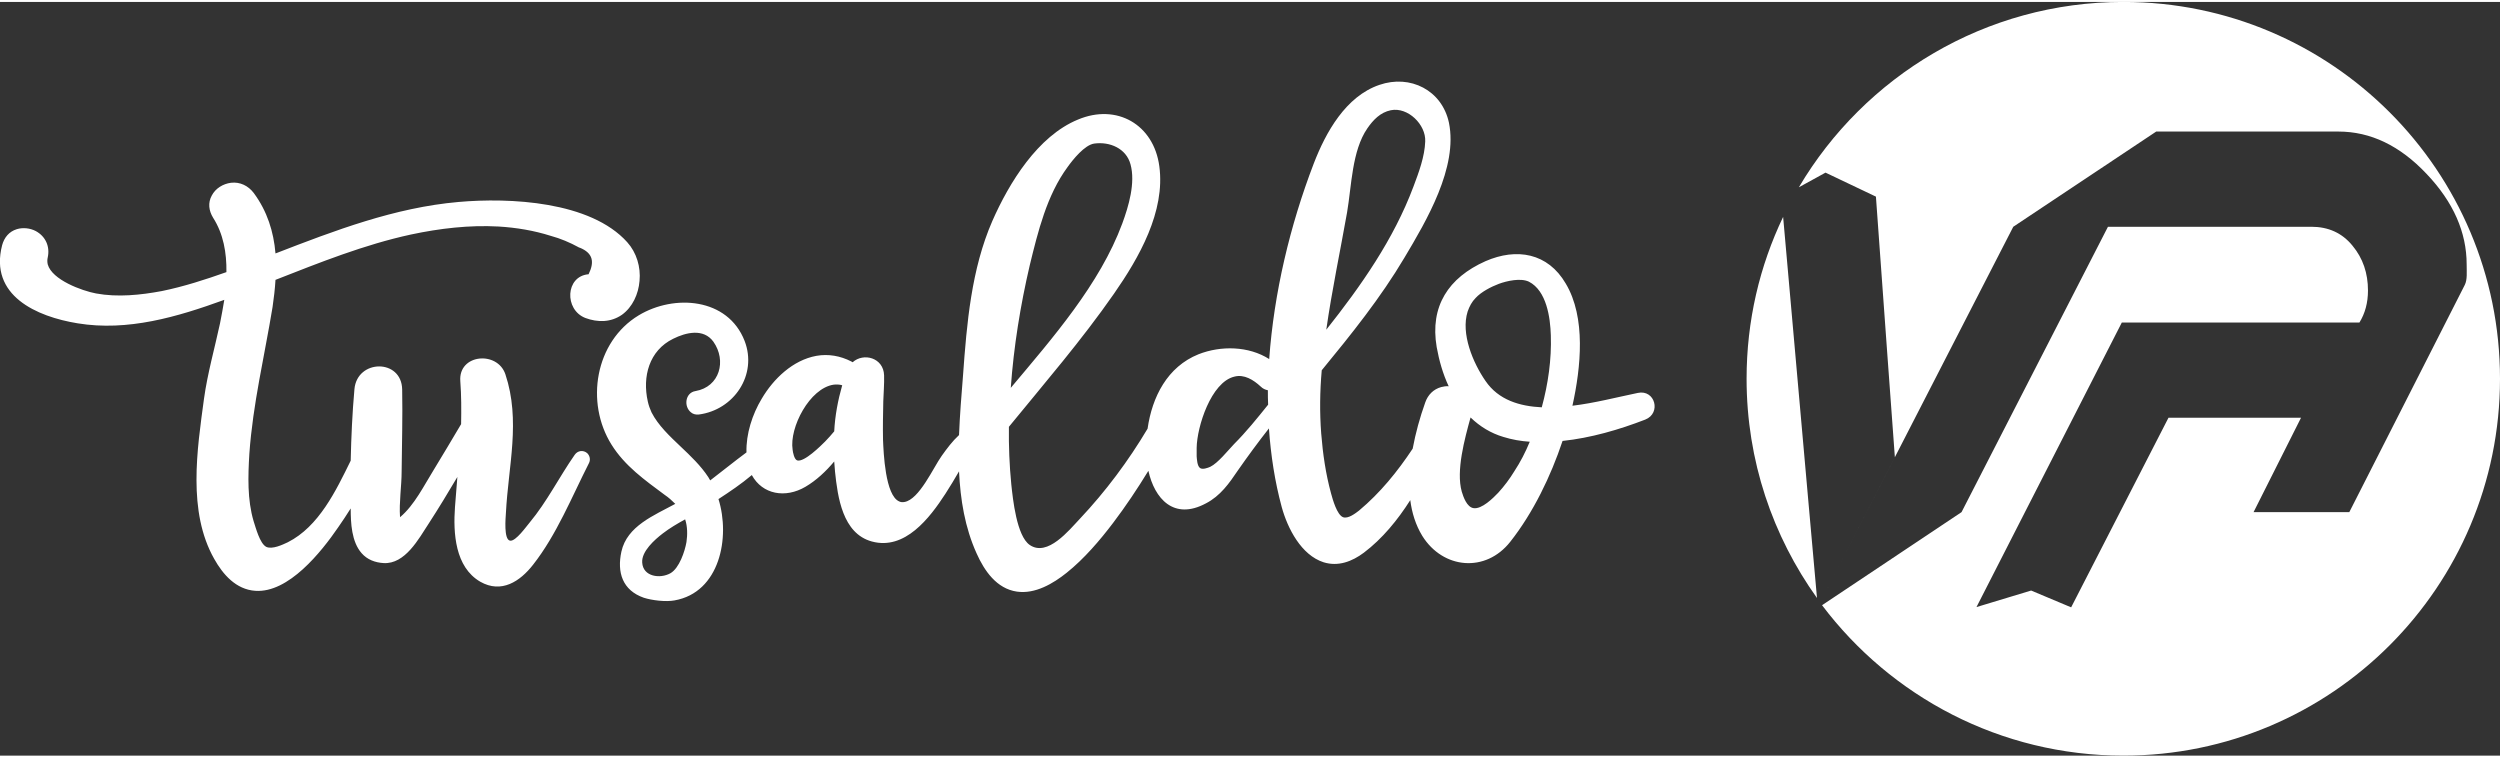 <?xml version="1.0" encoding="UTF-8"?>
<!DOCTYPE svg PUBLIC "-//W3C//DTD SVG 1.1//EN" "http://www.w3.org/Graphics/SVG/1.1/DTD/svg11.dtd">
<!-- Creator: CorelDRAW 2017 -->
<svg xmlns="http://www.w3.org/2000/svg" xml:space="preserve" width="99px" height="30px" version="1.1" style="shape-rendering:geometricPrecision; text-rendering:geometricPrecision; image-rendering:optimizeQuality; fill-rule:evenodd; clip-rule:evenodd"
viewBox="0 0 93.74 28.26"
 xmlns:xlink="http://www.w3.org/1999/xlink">
 <rect x="0" y="0" width="93.74" height="28.26" fill="#333333" stroke="none"/>
 <defs>
  <style type="text/css">
   <![CDATA[
    .fil1 {fill:white}
    .fil0 {fill:white}
   ]]>
  </style>
 </defs>
 <g id="Capa_x0020_1">
  <path class="fil0" d="M79.62 0c7.8,0 14.12,6.33 14.12,14.13 0,7.8 -6.32,14.13 -14.12,14.13 -4.62,0 -8.72,-2.22 -11.3,-5.64l5.23 -3.49 5.49 -10.7 2.35 0 5.28 0c0.63,0 1.15,0.23 1.54,0.71 0.39,0.47 0.58,1.03 0.58,1.68 0,0.46 -0.11,0.86 -0.32,1.2l-8.91 0 -5.45 10.67 2.05 -0.62 1.5 0.63 3.65 -7.11 4.97 0 -1.78 3.54 3.59 0 4.33 -8.52c0.1,-0.2 0.07,-0.48 0.07,-0.77 0,-1.2 -0.5,-2.34 -1.5,-3.39 -1,-1.06 -2.1,-1.59 -3.31,-1.59l-4.42 0 -2.38 0 -0.03 0 -5.36 3.57 -7.24 14.09 2.8 -5.45 -0.28 -3.82 -0.43 -5.95 -1.89 -0.9 -1 0.55c2.46,-4.16 6.99,-6.95 12.17,-6.95zm-11.49 22.35c-1.66,-2.32 -2.64,-5.15 -2.64,-8.22 0,-2.18 0.49,-4.23 1.37,-6.07l0.16 1.8 0.8 9.02 0.31 3.47z"/>
  <path class="fil1" d="M31.28 17.23c-0.31,0.37 -0.67,0.71 -1.08,0.95 -0.75,0.44 -1.61,0.29 -2.01,-0.44 -0.39,0.33 -0.82,0.62 -1.25,0.9 0.45,1.44 0.05,3.5 -1.65,3.8 -0.32,0.06 -0.84,0 -1.15,-0.1 -0.8,-0.28 -1.01,-0.95 -0.84,-1.73 0.21,-0.96 1.23,-1.36 2.02,-1.79 -0.12,-0.12 -0.25,-0.24 -0.4,-0.34 -0.74,-0.55 -1.49,-1.08 -1.99,-1.88 -0.99,-1.58 -0.62,-3.86 1.02,-4.85 1.33,-0.8 3.34,-0.66 3.97,0.96 0.49,1.27 -0.4,2.59 -1.72,2.76 -0.1,0.01 -0.21,-0.01 -0.29,-0.08 -0.28,-0.22 -0.22,-0.74 0.17,-0.8 0.91,-0.16 1.17,-1.14 0.67,-1.85 -0.37,-0.51 -1.03,-0.35 -1.51,-0.11 -0.9,0.44 -1.16,1.42 -0.95,2.35 0.03,0.14 0.08,0.28 0.14,0.41 0.25,0.49 0.69,0.9 1.09,1.28 0.37,0.35 0.76,0.72 1.04,1.15 0.02,0.04 0.05,0.08 0.07,0.12 0.46,-0.35 0.9,-0.71 1.36,-1.05 -0.02,-0.69 0.22,-1.43 0.57,-2.01 0.44,-0.75 1.17,-1.45 2.05,-1.61 0.45,-0.08 0.9,0 1.31,0.21 0.02,0.01 0.04,0.02 0.05,0.03 0.41,-0.37 1.16,-0.17 1.18,0.49 0.01,0.32 -0.02,0.66 -0.03,0.97 -0.01,0.49 -0.02,0.97 -0.01,1.45 0.02,0.47 0.08,2.09 0.61,2.31 0.06,0.03 0.12,0.03 0.19,0.02 0.56,-0.09 1.09,-1.3 1.4,-1.73 0.2,-0.28 0.4,-0.55 0.65,-0.78 0.03,-0.75 0.09,-1.5 0.15,-2.24 0.14,-1.94 0.31,-3.98 1.1,-5.79 0.63,-1.43 1.7,-3.18 3.21,-3.8 1.45,-0.61 2.84,0.18 3.05,1.75 0.23,1.7 -0.76,3.43 -1.7,4.78 -1.21,1.74 -2.6,3.35 -3.94,4.99 -0.01,0.72 0.02,1.45 0.09,2.16 0.06,0.56 0.2,1.93 0.69,2.27 0.67,0.46 1.48,-0.56 1.88,-0.98 0.97,-1.03 1.82,-2.17 2.54,-3.38 0.17,-1.19 0.74,-2.32 1.91,-2.79 0.84,-0.33 1.88,-0.31 2.65,0.18 0.18,-2.49 0.78,-5.01 1.67,-7.33 0.45,-1.17 1.2,-2.52 2.46,-2.95 1.16,-0.4 2.35,0.2 2.61,1.42 0.34,1.67 -0.84,3.67 -1.67,5.06 -0.89,1.5 -1.99,2.87 -3.1,4.22 -0.07,0.79 -0.08,1.58 -0.02,2.37 0.06,0.76 0.17,1.52 0.37,2.25 0.06,0.22 0.22,0.8 0.45,0.89 0.19,0.07 0.47,-0.15 0.6,-0.25 0.79,-0.66 1.44,-1.46 2.01,-2.32 0.11,-0.59 0.27,-1.17 0.47,-1.73 0.1,-0.29 0.31,-0.5 0.6,-0.58 0.09,-0.02 0.18,-0.04 0.28,-0.03 -0.22,-0.47 -0.36,-0.97 -0.45,-1.47 -0.26,-1.53 0.44,-2.6 1.83,-3.22 1.17,-0.51 2.34,-0.31 3.01,0.84 0.76,1.27 0.57,3.14 0.25,4.58 0.83,-0.1 1.63,-0.31 2.45,-0.48 0.65,-0.14 0.89,0.76 0.28,1 -0.98,0.38 -2.05,0.69 -3.1,0.8 -0.44,1.32 -1.1,2.69 -1.96,3.78 -0.92,1.17 -2.52,1.03 -3.3,-0.22 -0.25,-0.41 -0.39,-0.87 -0.45,-1.34 -0.47,0.74 -1.05,1.45 -1.74,1.97 -0.44,0.33 -0.96,0.53 -1.51,0.36 -0.84,-0.27 -1.35,-1.27 -1.57,-2.07 -0.26,-0.96 -0.41,-1.95 -0.48,-2.95 -0.4,0.51 -0.79,1.04 -1.16,1.57 -0.33,0.49 -0.66,0.96 -1.2,1.24 -1.21,0.65 -1.93,-0.18 -2.16,-1.22 -0.41,0.67 -0.85,1.33 -1.32,1.95 -0.5,0.66 -1.09,1.35 -1.74,1.87 -0.51,0.41 -1.19,0.81 -1.87,0.71 -0.76,-0.11 -1.22,-0.78 -1.51,-1.43 -0.44,-0.97 -0.61,-2.02 -0.66,-3.08 -0.16,0.28 -0.33,0.56 -0.51,0.84 -0.59,0.91 -1.52,2.13 -2.76,1.79 -1.1,-0.3 -1.28,-1.67 -1.38,-2.62 -0.01,-0.13 -0.02,-0.26 -0.03,-0.38zm-14.13 0.58c-0.35,0.59 -0.7,1.17 -1.07,1.74 -0.38,0.58 -0.89,1.54 -1.7,1.49 -0.32,-0.02 -0.61,-0.13 -0.82,-0.37 -0.38,-0.43 -0.41,-1.13 -0.41,-1.68 -0.15,0.24 -0.31,0.48 -0.47,0.71 -0.63,0.92 -1.86,2.47 -3.11,2.38 -0.72,-0.05 -1.21,-0.61 -1.54,-1.2 -1,-1.77 -0.64,-4.09 -0.38,-6.01 0.13,-0.94 0.4,-1.89 0.6,-2.82 0.06,-0.29 0.11,-0.59 0.16,-0.88 -1.76,0.64 -3.62,1.19 -5.5,0.88 -1.54,-0.25 -3.32,-1.04 -2.83,-2.93 0.08,-0.29 0.26,-0.51 0.55,-0.6 0.23,-0.07 0.5,-0.04 0.71,0.07 0.37,0.2 0.54,0.58 0.45,0.99 -0.02,0.08 -0.02,0.17 0,0.26 0.16,0.58 1.28,0.99 1.81,1.09 0.81,0.15 1.67,0.06 2.47,-0.09 0.83,-0.17 1.63,-0.43 2.42,-0.71 0.01,-0.72 -0.11,-1.43 -0.5,-2.04 -0.16,-0.26 -0.2,-0.56 -0.05,-0.83 0.14,-0.27 0.42,-0.44 0.72,-0.48 0.34,-0.04 0.65,0.11 0.86,0.39 0.5,0.68 0.74,1.44 0.81,2.26 2.22,-0.86 4.47,-1.72 6.86,-1.93 1.92,-0.17 4.95,-0.03 6.33,1.51 0.35,0.39 0.51,0.93 0.46,1.45 -0.04,0.49 -0.26,0.98 -0.66,1.27 -0.42,0.29 -0.91,0.29 -1.37,0.12 -0.8,-0.31 -0.75,-1.57 0.12,-1.64 0.22,-0.45 0.18,-0.79 -0.34,-1l-0.02 0 -0.01 -0.01c-0.33,-0.18 -0.68,-0.33 -1.05,-0.43l0 0c-0.63,-0.2 -1.29,-0.31 -1.96,-0.35 -1.09,-0.06 -2.2,0.07 -3.28,0.3 -1.75,0.38 -3.42,1.05 -5.08,1.7 -0.02,0.34 -0.06,0.68 -0.11,1.02 -0.3,1.83 -0.74,3.64 -0.87,5.5 -0.05,0.84 -0.08,1.72 0.16,2.53 0.08,0.24 0.23,0.83 0.47,0.96 0.22,0.11 0.62,-0.08 0.81,-0.17 1.17,-0.59 1.81,-1.94 2.36,-3.06 0.02,-0.89 0.06,-1.79 0.14,-2.68 0.1,-1.13 1.77,-1.15 1.79,0.01 0.02,1.03 -0.01,2.05 -0.02,3.07 0,0.55 -0.1,1.16 -0.06,1.72 0.54,-0.45 0.91,-1.21 1.26,-1.77 0.35,-0.57 0.69,-1.15 1.03,-1.72 0.01,-0.54 0.01,-1.08 -0.03,-1.61 -0.08,-1.02 1.39,-1.15 1.69,-0.26 0.58,1.74 0.11,3.44 0.02,5.2 -0.01,0.17 -0.09,1.01 0.16,1.04 0.21,0.03 0.61,-0.54 0.73,-0.68 0.65,-0.78 1.11,-1.71 1.69,-2.54 0.11,-0.16 0.32,-0.19 0.47,-0.06 0.1,0.1 0.13,0.25 0.06,0.38 -0.64,1.26 -1.21,2.68 -2.09,3.8 -0.49,0.63 -1.19,1.09 -1.98,0.64 -0.95,-0.55 -1.02,-1.83 -0.95,-2.8 0.03,-0.37 0.06,-0.75 0.09,-1.13zm8.54 1.59c-0.29,0.16 -0.58,0.33 -0.84,0.53 -0.3,0.23 -0.8,0.67 -0.77,1.09 0.03,0.53 0.67,0.62 1.06,0.4 0.33,-0.19 0.54,-0.82 0.6,-1.17 0.04,-0.27 0.04,-0.58 -0.05,-0.85zm5.59 -3.3c0.03,-0.59 0.14,-1.17 0.3,-1.73 0,0 -0.01,0 -0.01,0 -0.1,-0.03 -0.21,-0.03 -0.31,-0.02 -0.9,0.13 -1.67,1.61 -1.54,2.44 0.01,0.1 0.06,0.36 0.17,0.4 0.26,0.08 0.89,-0.55 1.05,-0.71 0.12,-0.12 0.23,-0.25 0.34,-0.38zm6.62 -1.63c1.57,-1.87 3.34,-3.89 4.18,-6.16 0.24,-0.65 0.5,-1.53 0.31,-2.22 -0.16,-0.6 -0.78,-0.86 -1.36,-0.78 -0.36,0.05 -0.8,0.6 -1,0.88 -0.78,1.06 -1.11,2.42 -1.42,3.69 -0.35,1.5 -0.6,3.05 -0.71,4.59zm11.83 -2.18c1.3,-1.64 2.53,-3.39 3.27,-5.37 0.2,-0.53 0.42,-1.12 0.44,-1.69 0.03,-0.63 -0.65,-1.3 -1.29,-1.17 -0.39,0.08 -0.66,0.36 -0.88,0.68 -0.58,0.84 -0.59,2.16 -0.76,3.15 -0.26,1.47 -0.57,2.93 -0.78,4.4zm-2.19 2.27c-0.1,-0.02 -0.19,-0.06 -0.27,-0.14 -0.27,-0.25 -0.62,-0.47 -0.99,-0.37 -0.87,0.21 -1.4,1.88 -1.41,2.67 0,0.1 0,0.21 0,0.32 0.01,0.11 0.02,0.35 0.12,0.43 0.09,0.08 0.3,0 0.39,-0.04 0.29,-0.14 0.66,-0.61 0.89,-0.85 0.46,-0.46 0.87,-0.97 1.28,-1.48 -0.01,-0.18 -0.01,-0.36 -0.01,-0.54zm10.27 0.64c0.24,-0.88 0.37,-1.8 0.34,-2.7 -0.02,-0.67 -0.16,-1.67 -0.82,-2.01 -0.31,-0.15 -0.83,-0.03 -1.13,0.08 -0.29,0.11 -0.66,0.3 -0.87,0.53 -0.14,0.14 -0.23,0.31 -0.3,0.51 -0.26,0.83 0.2,1.92 0.67,2.6 0.49,0.72 1.29,0.95 2.11,0.99zm-0.45 1.29c-0.33,-0.02 -0.67,-0.08 -0.99,-0.18 -0.47,-0.14 -0.88,-0.39 -1.23,-0.73 -0.22,0.8 -0.55,2 -0.33,2.78 0.06,0.2 0.19,0.58 0.44,0.62 0.31,0.05 0.74,-0.38 0.93,-0.58 0.22,-0.24 0.43,-0.52 0.6,-0.8 0.23,-0.35 0.42,-0.72 0.58,-1.11z"/>
 </g>
</svg>
